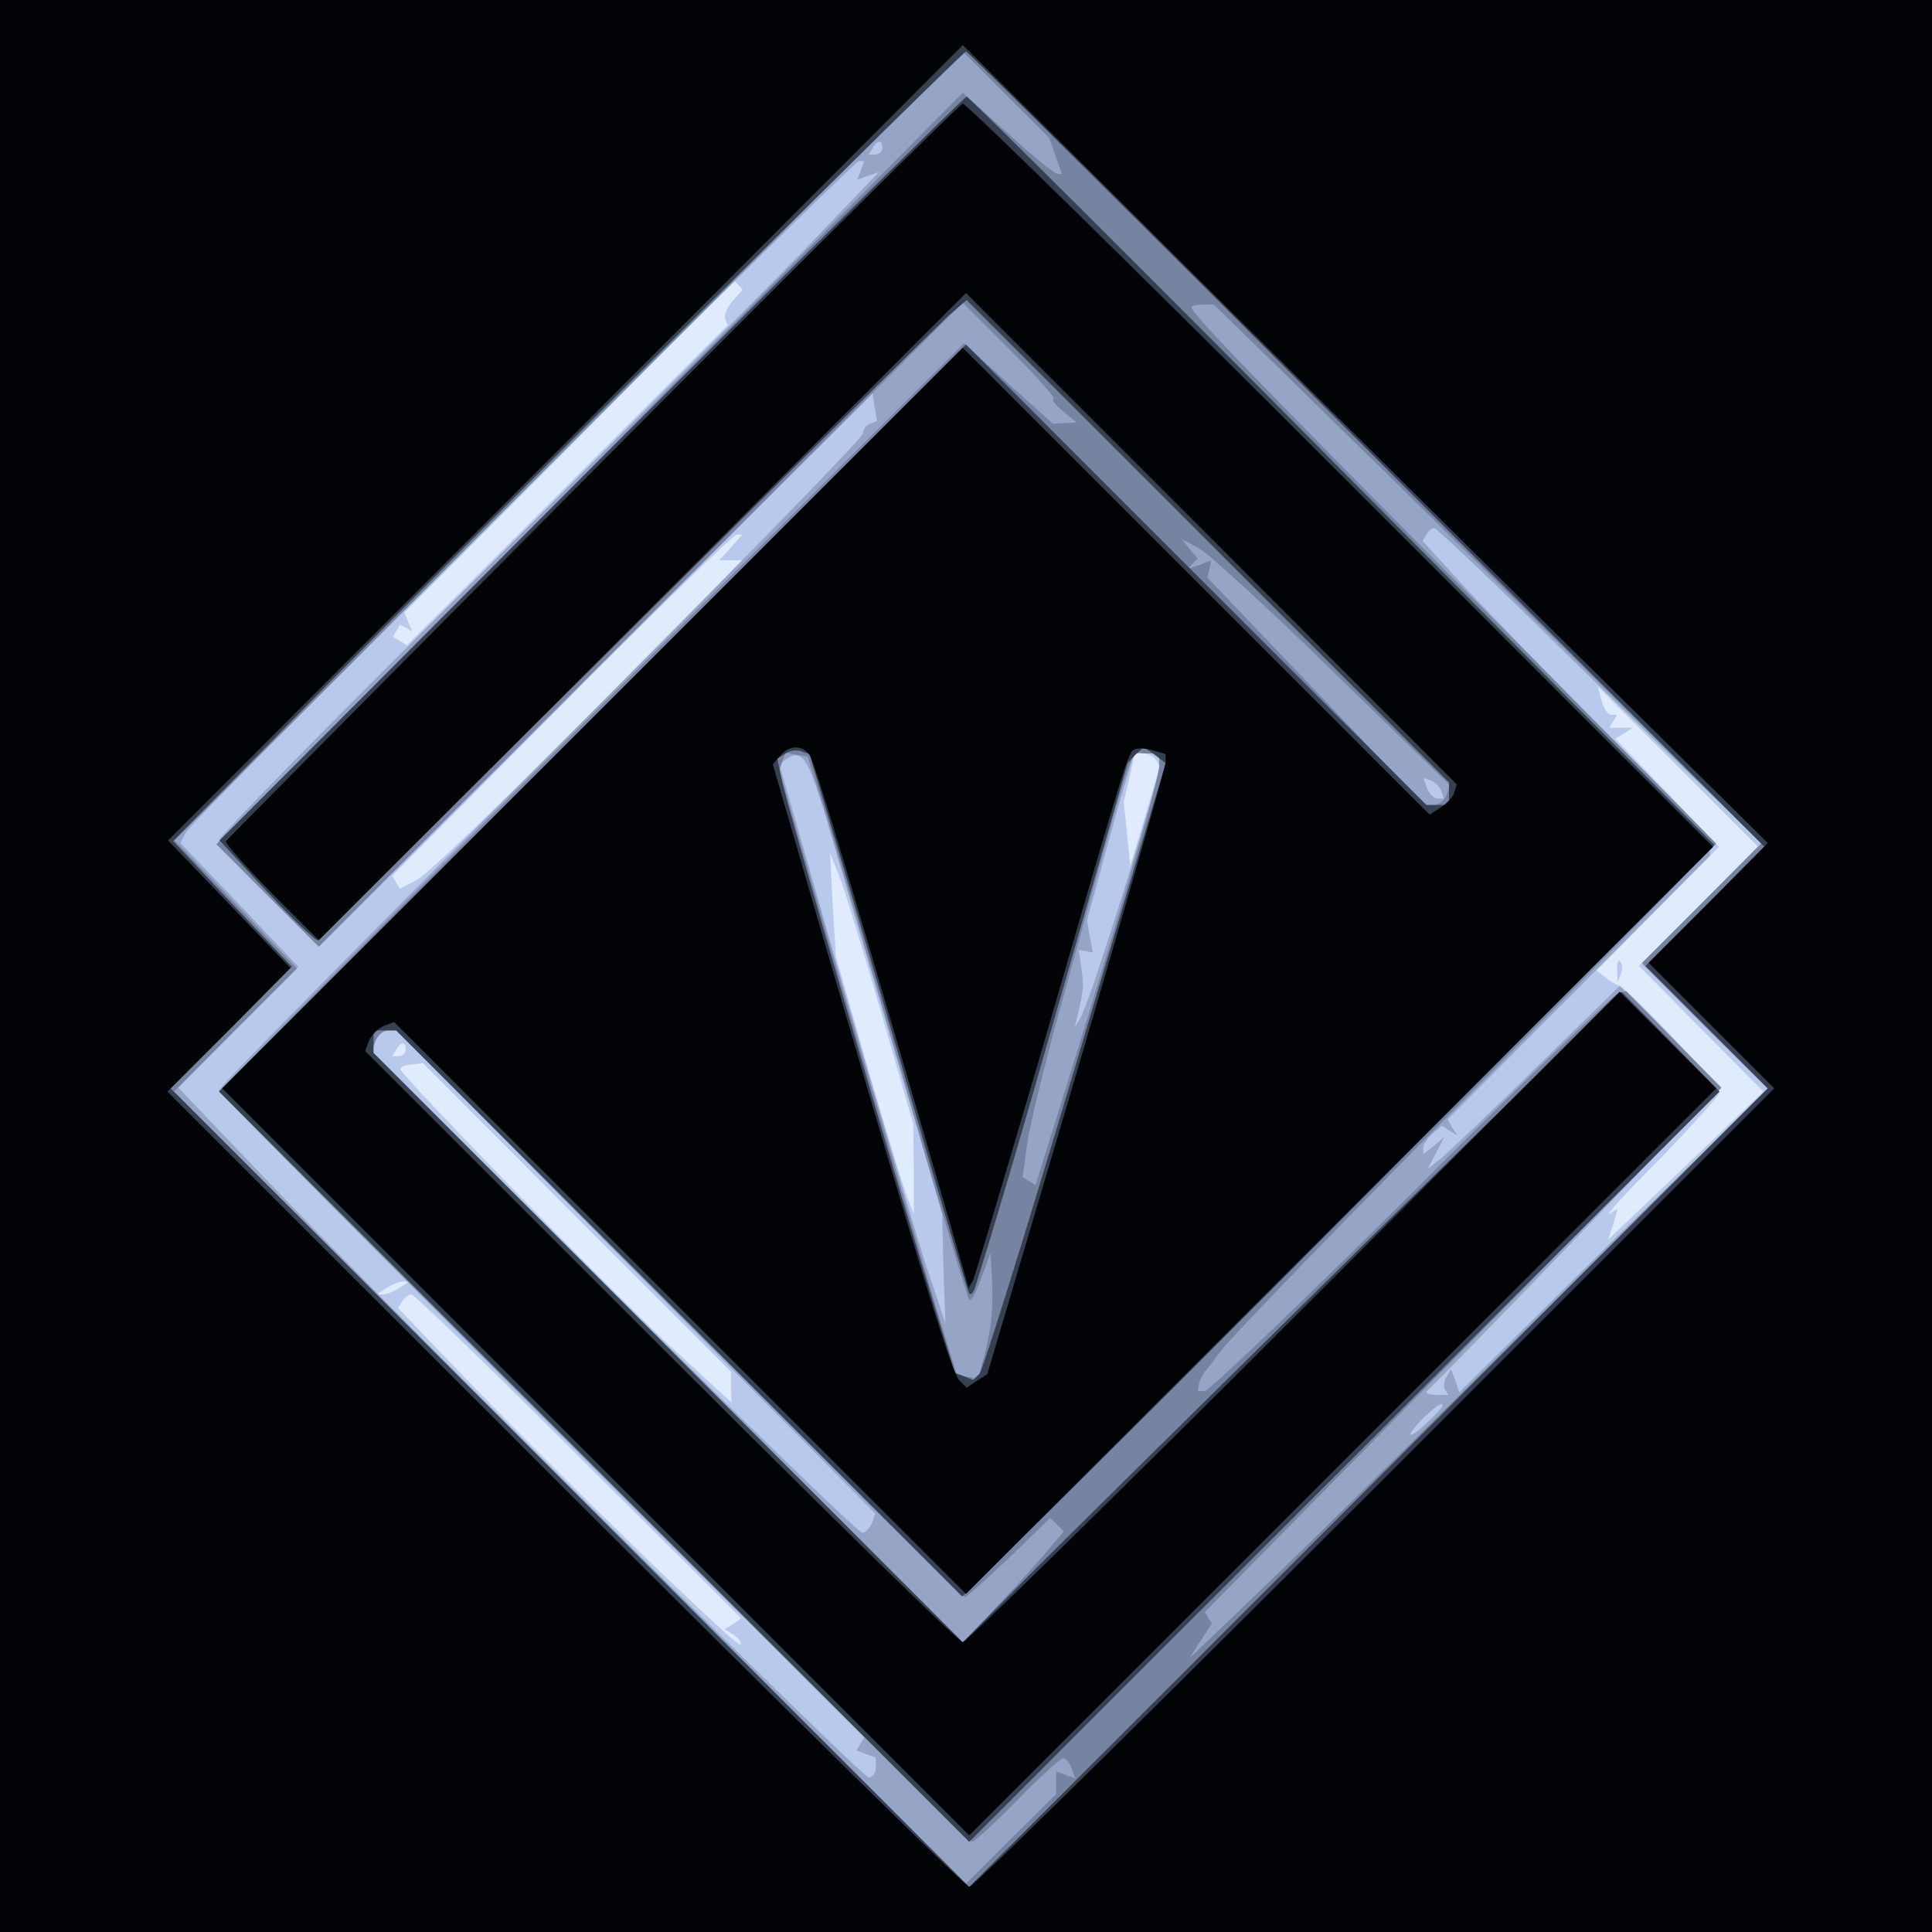 <?xml version="1.0"?><svg version="1.2" baseProfile="tiny-ps" viewBox="0 0 300 300" xmlns="http://www.w3.org/2000/svg" xmlns:xlink="http://www.w3.org/1999/xlink"><title>VisGroup</title><g><g fill="#e0ebfe" transform="matrix(.1 0 0 -.1 0 300)"><path d="M0 1500V0h3000v3000H0V1500z"/></g><g fill="#b8c9ec" transform="matrix(.1 0 0 -.1 0 300)"><path d="M0 1500V0h3000v3000H0V1500zm1138 1033c-9-10-14-23-12-28l4-10-249-249-249-248-11 7-11 6 6 10 5 9 10-5 9-6-6 15-6 15 256 257 256 258 7-7 6-7-15-17zm-3-383-18-20h38l-240-241c-132-132-252-247-267-255l-27-14-6 10-6 10 263 265c145 146 267 265 272 265h9l-18-20zm1503-557-93-93 97-98 96-97-120-115-121-115 8 24 7 24-13-8c-8-4 28 35 79 86 50 52 92 98 92 103 0 11-140 159-155 165-5 2-16 8-23 14l-13 10 95 96 95 96-80 84-81 84 14 8 13 9h-36l6 10 6 10h-9c-5 0-12 10-15 22l-6 22 124-124 125-125-92-92zm-843 227 6-10-23-78-23-77-5 50-5 50 9 38 8 37h14c7 0 16-5 19-10zm-426-395 49-170 1-70v-70l-10 25c-5 13-33 103-61 200l-50 175-5 80-4 80 16-40c8-22 37-116 64-210zm-739-55c0-5-5-10-11-10h-10l6 10c3 6 8 10 11 10 2 0 4-4 4-10zm266-261 239-239v-24l1-24-102 94c-92 86-405 408-412 423-1 4 6 7 16 8l19 2 239-240zm-276-109c-8-5-19-10-25-10h-10l15 10c8 5 20 10 25 10h10l-15-10zm279-262 252-251-13-9-13-8 15-9c8-6 12-12 10-15-6-5-297 278-439 426l-93 97 7 11c3 5 10 10 14 10s121-113 260-252zm1612 756 1-19 5 13c3 7 2 16-1 19-3 4-6-2-5-13z"/></g><g fill="#96a5c6" transform="matrix(.1 0 0 -.1 0 300)"><path d="M0 1500V0h3000v3000H0V1500zm1370 1270c0-5-5-10-11-10h-10l6 10c3 6 8 10 11 10 2 0 4-4 4-10zm-33-34-6-15 17 6 17 6-119-124c-66-68-297-299-513-514-217-214-394-395-393-400 0-6 35-45 78-88l77-77 430 430 430 429 3-21 4-22-11-4c-6-2-11-9-11-15 0-7-225-237-500-512s-500-503-500-508c0-4 226-232 501-506l501-499-6-10-6-10 15-6 15-5v-16c0-8-5-15-11-15-11 0-733 716-943 936l-129 135 93 94 93 94-91 96-92 96 9 17c13 23 1035 1042 1045 1042h8l-5-14zm1042-699c80-79 193-189 251-245l105-101-93-94-93-93 98-98 98-97-240-235-239-236-6 18-7 18-7-12c-4-7-5-16-2-20l5-8h-19c-11 0-17 3-14 6 47 45 450 464 452 469 1 3-33 41-75 83l-78 77-130-127c-71-70-139-134-149-142l-19-15 13 25 13 25-16-14-17-13v10c0 5 7 15 15 22l14 12 12-8 12-7-8 12-7 13 203 204 204 205v28l-180 183c-100 101-200 204-223 231l-43 47 6 10c3 6 9 10 12 10s71-64 152-143zm-1096-308c15-52 62-211 104-354l76-260 2-85 3-85-30 90c-16 50-74 245-129 434l-99 345 12 8c24 15 32 2 61-93zm517 81c0-23-108-368-122-390l-9-15 7 30c7 31 7 37 2 70l-3 20 11-2 11-2-5 25-4 25 17 62c9 34 25 92 36 130l20 67h39v-20zm438-38 4-12h-10c-5 0-13 7-16 16l-6 16 12-4c6-2 14-10 16-16zM987 1025l372-375-5-15c-4-8-10-15-15-15-6 0-179 168-386 373l-376 374 6 16c3 9 12 17 19 17l13 1 372-376zm1253-208c0-2-11-14-25-27s-25-21-25-17c0 3 10 15 22 27 21 19 28 24 28 17z"/></g><g fill="#7684a1" transform="matrix(.1 0 0 -.1 0 300)"><path d="M0 1500V0h3000v3000H0V1500zm1639 1258 10-28h-7c-4 0-39 28-77 63l-70 63-579-584-580-583 79-79 80-80 500 500 500 500 75-75c41-41 71-75 66-75-4 0 2-8 14-18l22-18-19-1-18-1-69 62-69 63-580-579c-318-319-577-581-575-583 67-72 1163-1165 1167-1165s36 29 71 65 67 65 71 65 10-7 13-16l6-16-15 6-15 5v-35l-70-69-70-70-615 615-615 615 95 95 96 96-95 100-95 99 612 612 612 613 67-67 67-67 10-28zm431-412c102-99 293-288 425-418l240-238-92-92-93-93 98-98 97-97-329-328c-181-180-383-379-449-442l-120-115 17 27 18 27-6 9-5 9 401 407 401 407-74 75-74 75-12-3c-7-2-151-141-321-311-170-169-315-307-321-307h-11l2 12c2 7 6 15 9 18s13 16 22 29c9 14 146 156 304 316 159 160 328 332 378 383l90 92-360 363c-340 342-455 460-455 470 0 2 8 4 18 4h17l185-181zm0-389 182-177-6-15c-3-8-12-15-20-15h-14l-168 176-169 177 3 13 3 14-18-7-18-6 7 8 8 8-13 15-12 15 26-14c15-8 109-94 209-192zm-792-207c13-41 68-230 123-419 54-189 101-346 104-349 2-3 8 6 13 19s12 31 15 39l5 15 2-35c3-49 0-79-11-123l-10-38-17 3-16 3-34 110c-18 61-80 272-138 470l-104 359 5 14 5 13 17-3 17-3 24-75zm522 59c0-19-73-269-157-537l-35-112-10 6-10 6 7 52c4 28 29 132 57 231 117 423 101 375 129 375h19v-21zm-746-849c242-242 441-440 444-440s34 28 69 61l64 62 10-10 11-11-19-22c-10-13-45-52-78-87l-60-64-459 460-459 459 6 16c4 9 12 16 20 16h13l438-440z"/></g><g fill="#354051" transform="matrix(.1 0 0 -.1 0 300)"><path d="M0 1500V0h3000v3000H0V1500zm2122 803 618-618-92-92-93-93 95-95 95-95-620-620-620-620-620 620-620 620 94 94 94 95-92 97-92 98 202 205c265 269 1023 1020 1029 1021 3 0 283-278 622-617zm-1204-30-577-578 74-80c41-44 76-77 79-75 3 3 218 217 478 475 260 259 486 481 501 495l28 24 374-374 375-375v-35h-35l-357 357-358 358-580-580-580-580 583-583 582-582 582 582 583 583-76 78-76 77-407-399c-223-220-453-447-511-505l-105-106-457 457-458 458v35h35l440-440 439-439 106 104c59 57 322 319 584 583l478 480-578 581c-317 320-580 581-583 581s-266-260-583-577zm392-621c29-97 84-285 122-417 38-131 71-241 73-244 3-2 7 2 9 10 28 88 60 195 141 479l96 335 12 13 13 12 17-12 17-13-140-470c-77-258-144-473-149-478l-10-10-14 6-14 5-26 84c-50 162-237 803-243 837l-7 33 13 8c7 5 19 6 25 3l12-4 53-177z"/></g><g fill="#020306" transform="matrix(.1 0 0 -.1 0 300)"><path d="M0 1500V0h3000v3000H0V1500zm2395 537 350-346-92-93-93-93 97-97 98-98-620-620c-341-341-624-620-630-620-5 0-288 278-627 617l-618 618 96 96 95 96-95 99-95 99 617 617 617 618 275-273c151-151 433-429 625-620zM920 2268c-311-313-567-571-569-574-3-2 29-38 69-79l75-75 502 502 503 503 381-381 381-382-4-13c-2-7-12-17-21-23l-17-11-363 363-362 362-575-575-575-575 580-580 580-580 580 580 580 580-75 75-75 75-505-505c-278-278-510-505-515-505-6 0-217 207-469 459l-459 459 6 16c4 9 14 19 23 23l16 6 444-444 444-444 580 580 580 580-577 577c-318 318-582 577-588 577-5-1-264-258-575-571zm337-440c8-11 71-221 225-751l22-77 7 12c3 7 50 164 104 348 135 466 136 469 146 476 5 3 18 2 29-1l20-6v-13c0-6-62-223-138-481l-139-469-16-10-16-11-11 11c-12 12-53 146-206 668l-84 289 11 13c14 17 34 18 46 2z"/></g></g></svg>